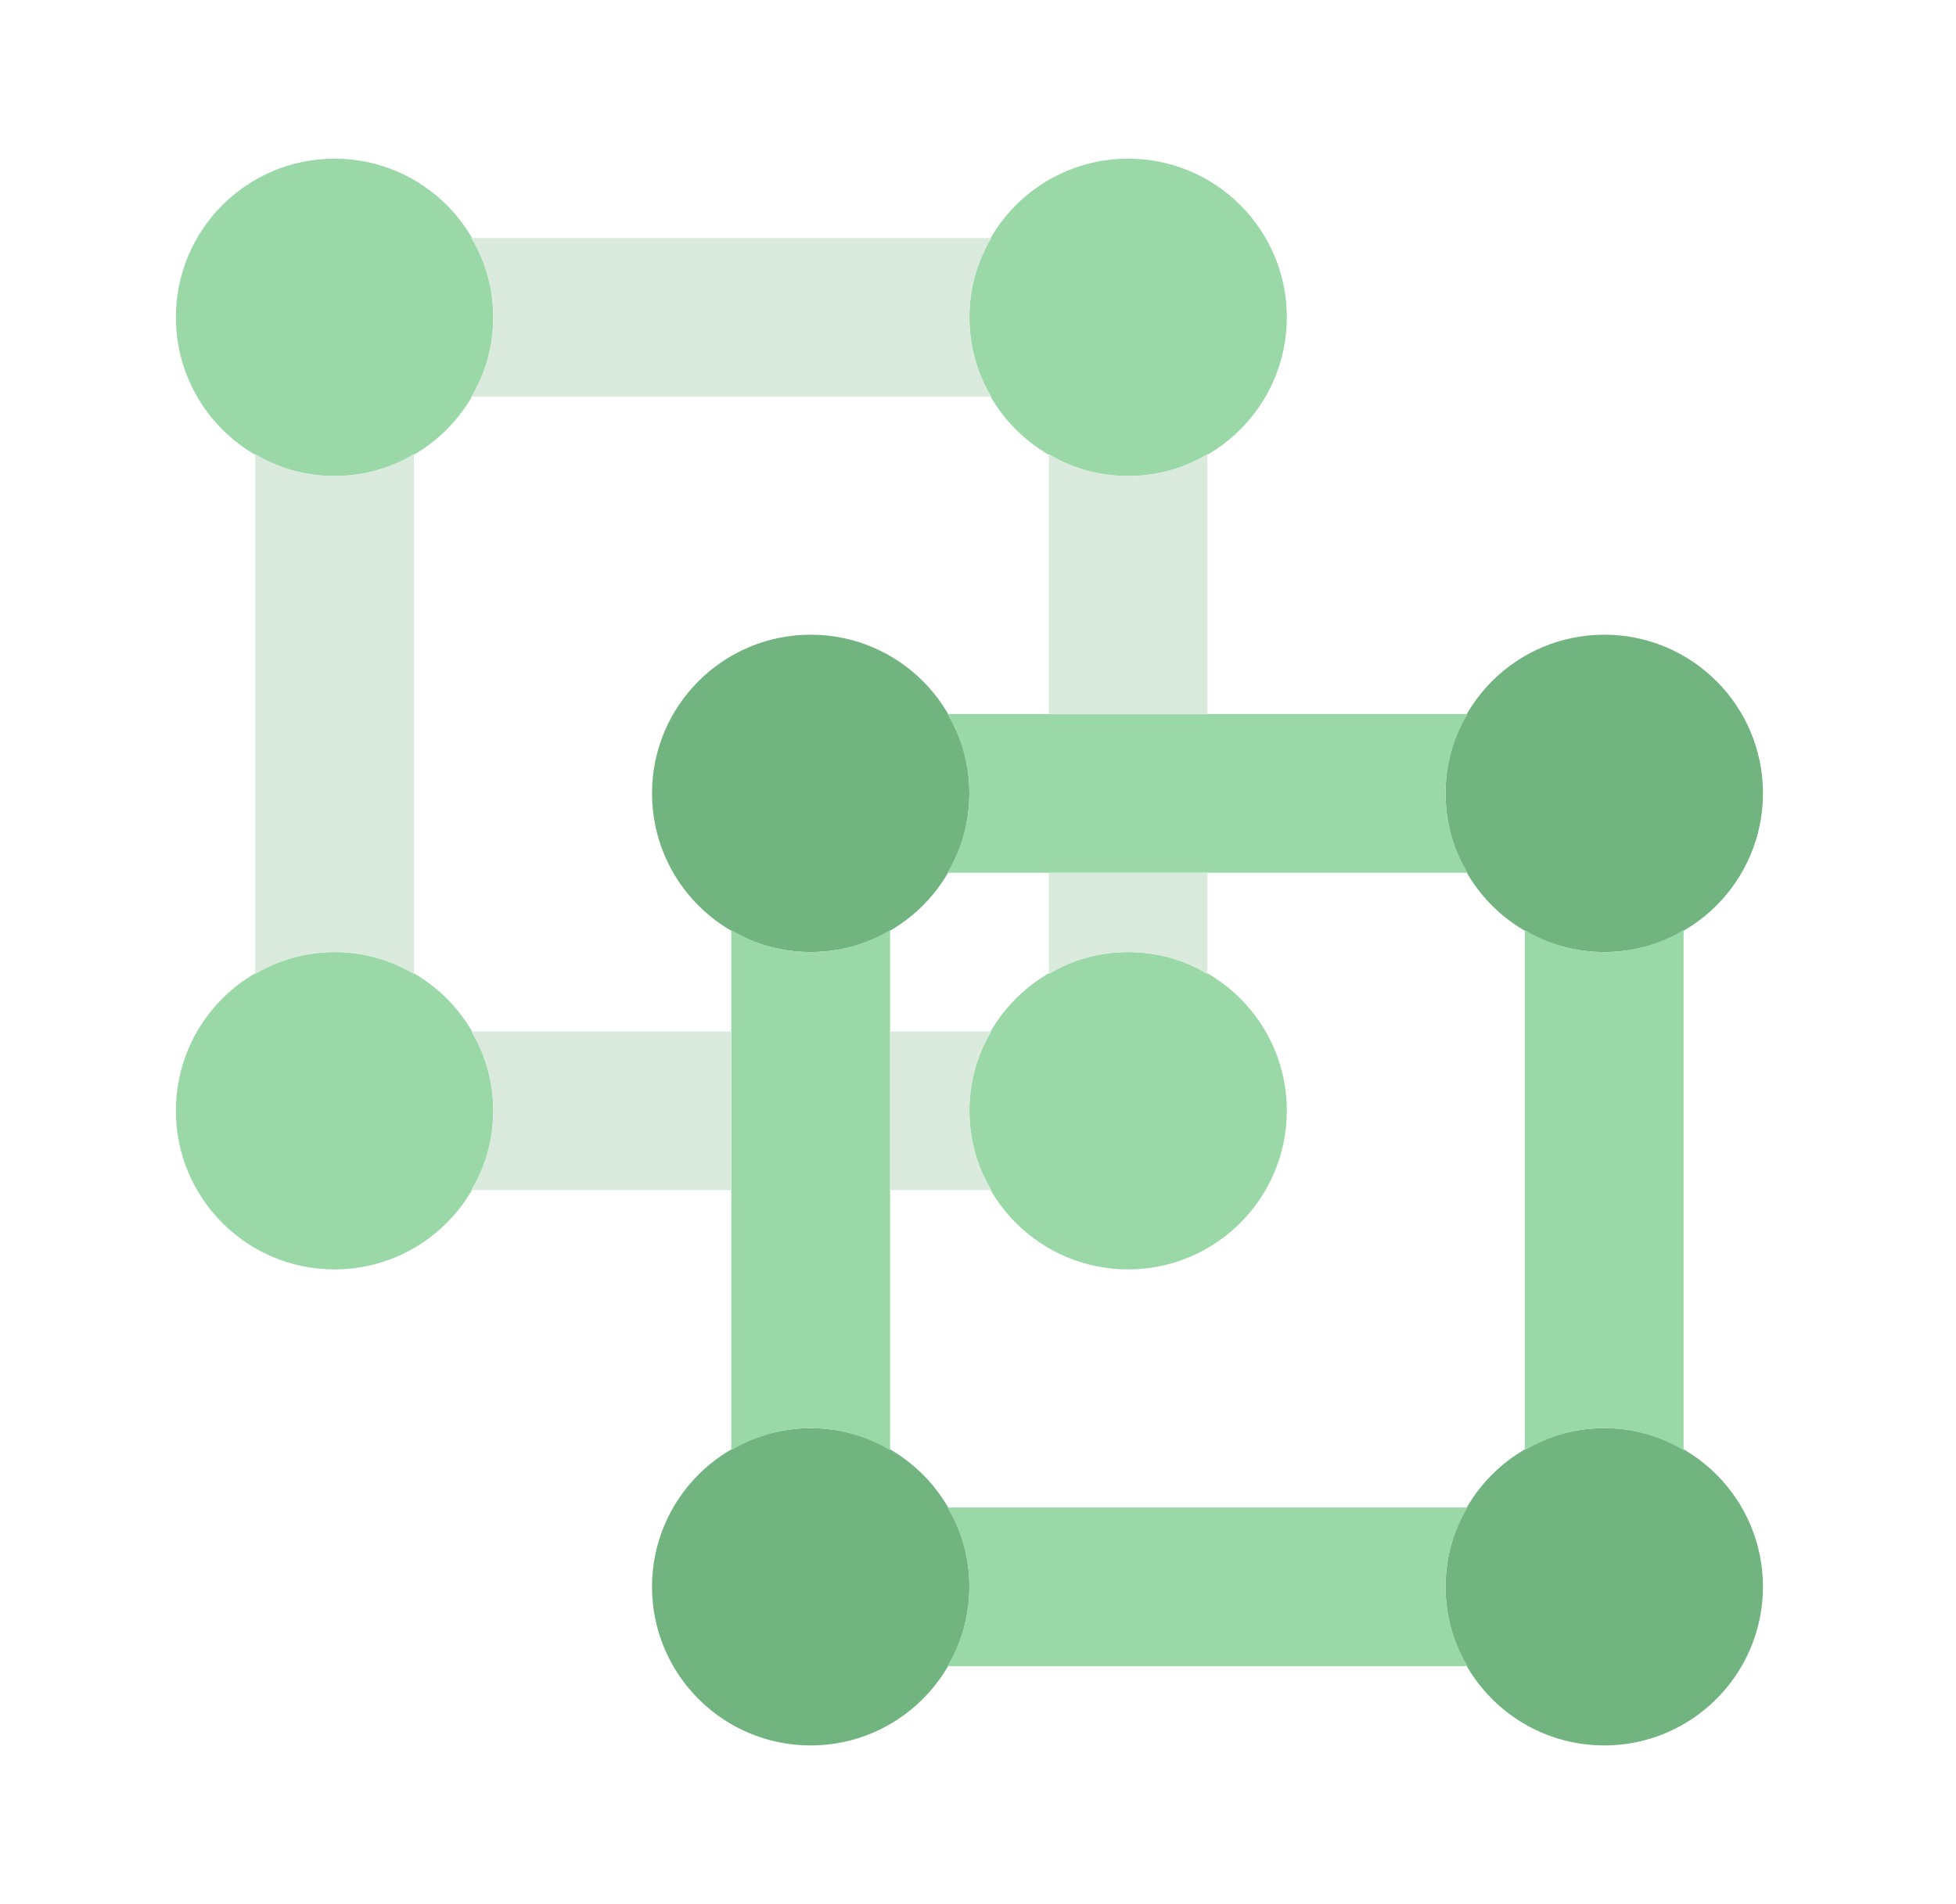 <svg width="38" height="37" viewBox="0 0 38 37" fill="none" xmlns="http://www.w3.org/2000/svg">
<path d="M6.5 24.666C4.797 24.666 3.417 23.286 3.417 21.583C3.417 19.88 4.797 18.5 6.5 18.5C8.203 18.5 9.583 19.88 9.583 21.583C9.581 23.285 8.202 24.664 6.5 24.666ZM6.5 9.25C4.797 9.25 3.417 7.869 3.417 6.166C3.417 4.463 4.797 3.083 6.5 3.083C8.203 3.083 9.583 4.463 9.583 6.166C9.581 7.868 8.202 9.247 6.5 9.25ZM21.917 9.25C20.214 9.25 18.833 7.869 18.833 6.166C18.833 4.463 20.214 3.083 21.917 3.083C23.619 3.083 25 4.463 25 6.166C24.998 7.868 23.619 9.247 21.917 9.25ZM21.917 24.666C20.214 24.666 18.833 23.286 18.833 21.583C18.833 19.88 20.214 18.5 21.917 18.5C23.619 18.5 25 19.88 25 21.583C24.998 23.285 23.619 24.664 21.917 24.666Z" fill="#9AD8A7"/>
<path d="M15.75 33.916C14.047 33.916 12.667 32.536 12.667 30.833C12.667 29.13 14.047 27.75 15.75 27.75C17.453 27.75 18.833 29.13 18.833 30.833C18.831 32.535 17.452 33.914 15.75 33.916ZM15.75 18.5C14.047 18.5 12.667 17.119 12.667 15.416C12.667 13.713 14.047 12.333 15.75 12.333C17.453 12.333 18.833 13.713 18.833 15.416C18.831 17.118 17.452 18.497 15.75 18.5ZM31.167 18.5C29.464 18.5 28.083 17.119 28.083 15.416C28.083 13.713 29.464 12.333 31.167 12.333C32.87 12.333 34.25 13.713 34.25 15.416C34.248 17.118 32.869 18.497 31.167 18.5ZM31.167 33.916C29.464 33.916 28.083 32.536 28.083 30.833C28.083 29.13 29.464 27.75 31.167 27.75C32.87 27.75 34.25 29.13 34.25 30.833C34.248 32.535 32.869 33.914 31.167 33.916Z" fill="#72B480"/>
<path d="M19.262 7.708C18.69 6.76 18.69 5.573 19.262 4.625H9.154C9.726 5.573 9.726 6.76 9.154 7.708H19.262ZM6.5 18.5C7.043 18.503 7.575 18.651 8.042 18.929V8.821C7.093 9.393 5.906 9.393 4.958 8.821V18.929C5.425 18.651 5.957 18.503 6.5 18.5Z" fill="#DAEBDE"/>
<path d="M31.167 27.75C31.71 27.753 32.242 27.902 32.708 28.179V18.071C31.76 18.643 30.573 18.643 29.625 18.071V28.179C30.091 27.902 30.624 27.753 31.167 27.75ZM15.75 27.75C16.293 27.753 16.825 27.902 17.292 28.179V18.071C16.343 18.643 15.156 18.643 14.208 18.071V28.179C14.675 27.902 15.207 27.753 15.75 27.75Z" fill="#9AD8A7"/>
<path d="M19.262 20.042H17.292V23.125H19.262C18.69 22.177 18.69 20.99 19.262 20.042ZM14.208 23.125V20.042H9.154C9.726 20.99 9.726 22.177 9.154 23.125H14.208Z" fill="#DAEBDE"/>
<path d="M28.512 29.292H18.404C18.976 30.24 18.976 31.427 18.404 32.375H28.512C27.94 31.427 27.94 30.24 28.512 29.292ZM28.512 16.958C27.94 16.01 27.94 14.823 28.512 13.875H18.404C18.976 14.823 18.976 16.01 18.404 16.958H28.512Z" fill="#9AD8A7"/>
<path d="M23.458 13.875V8.821C22.51 9.393 21.323 9.393 20.375 8.821V13.875H23.458ZM20.375 16.959V18.929C21.323 18.357 22.51 18.357 23.458 18.929V16.959H20.375Z" fill="#DAEBDE"/>
</svg>
